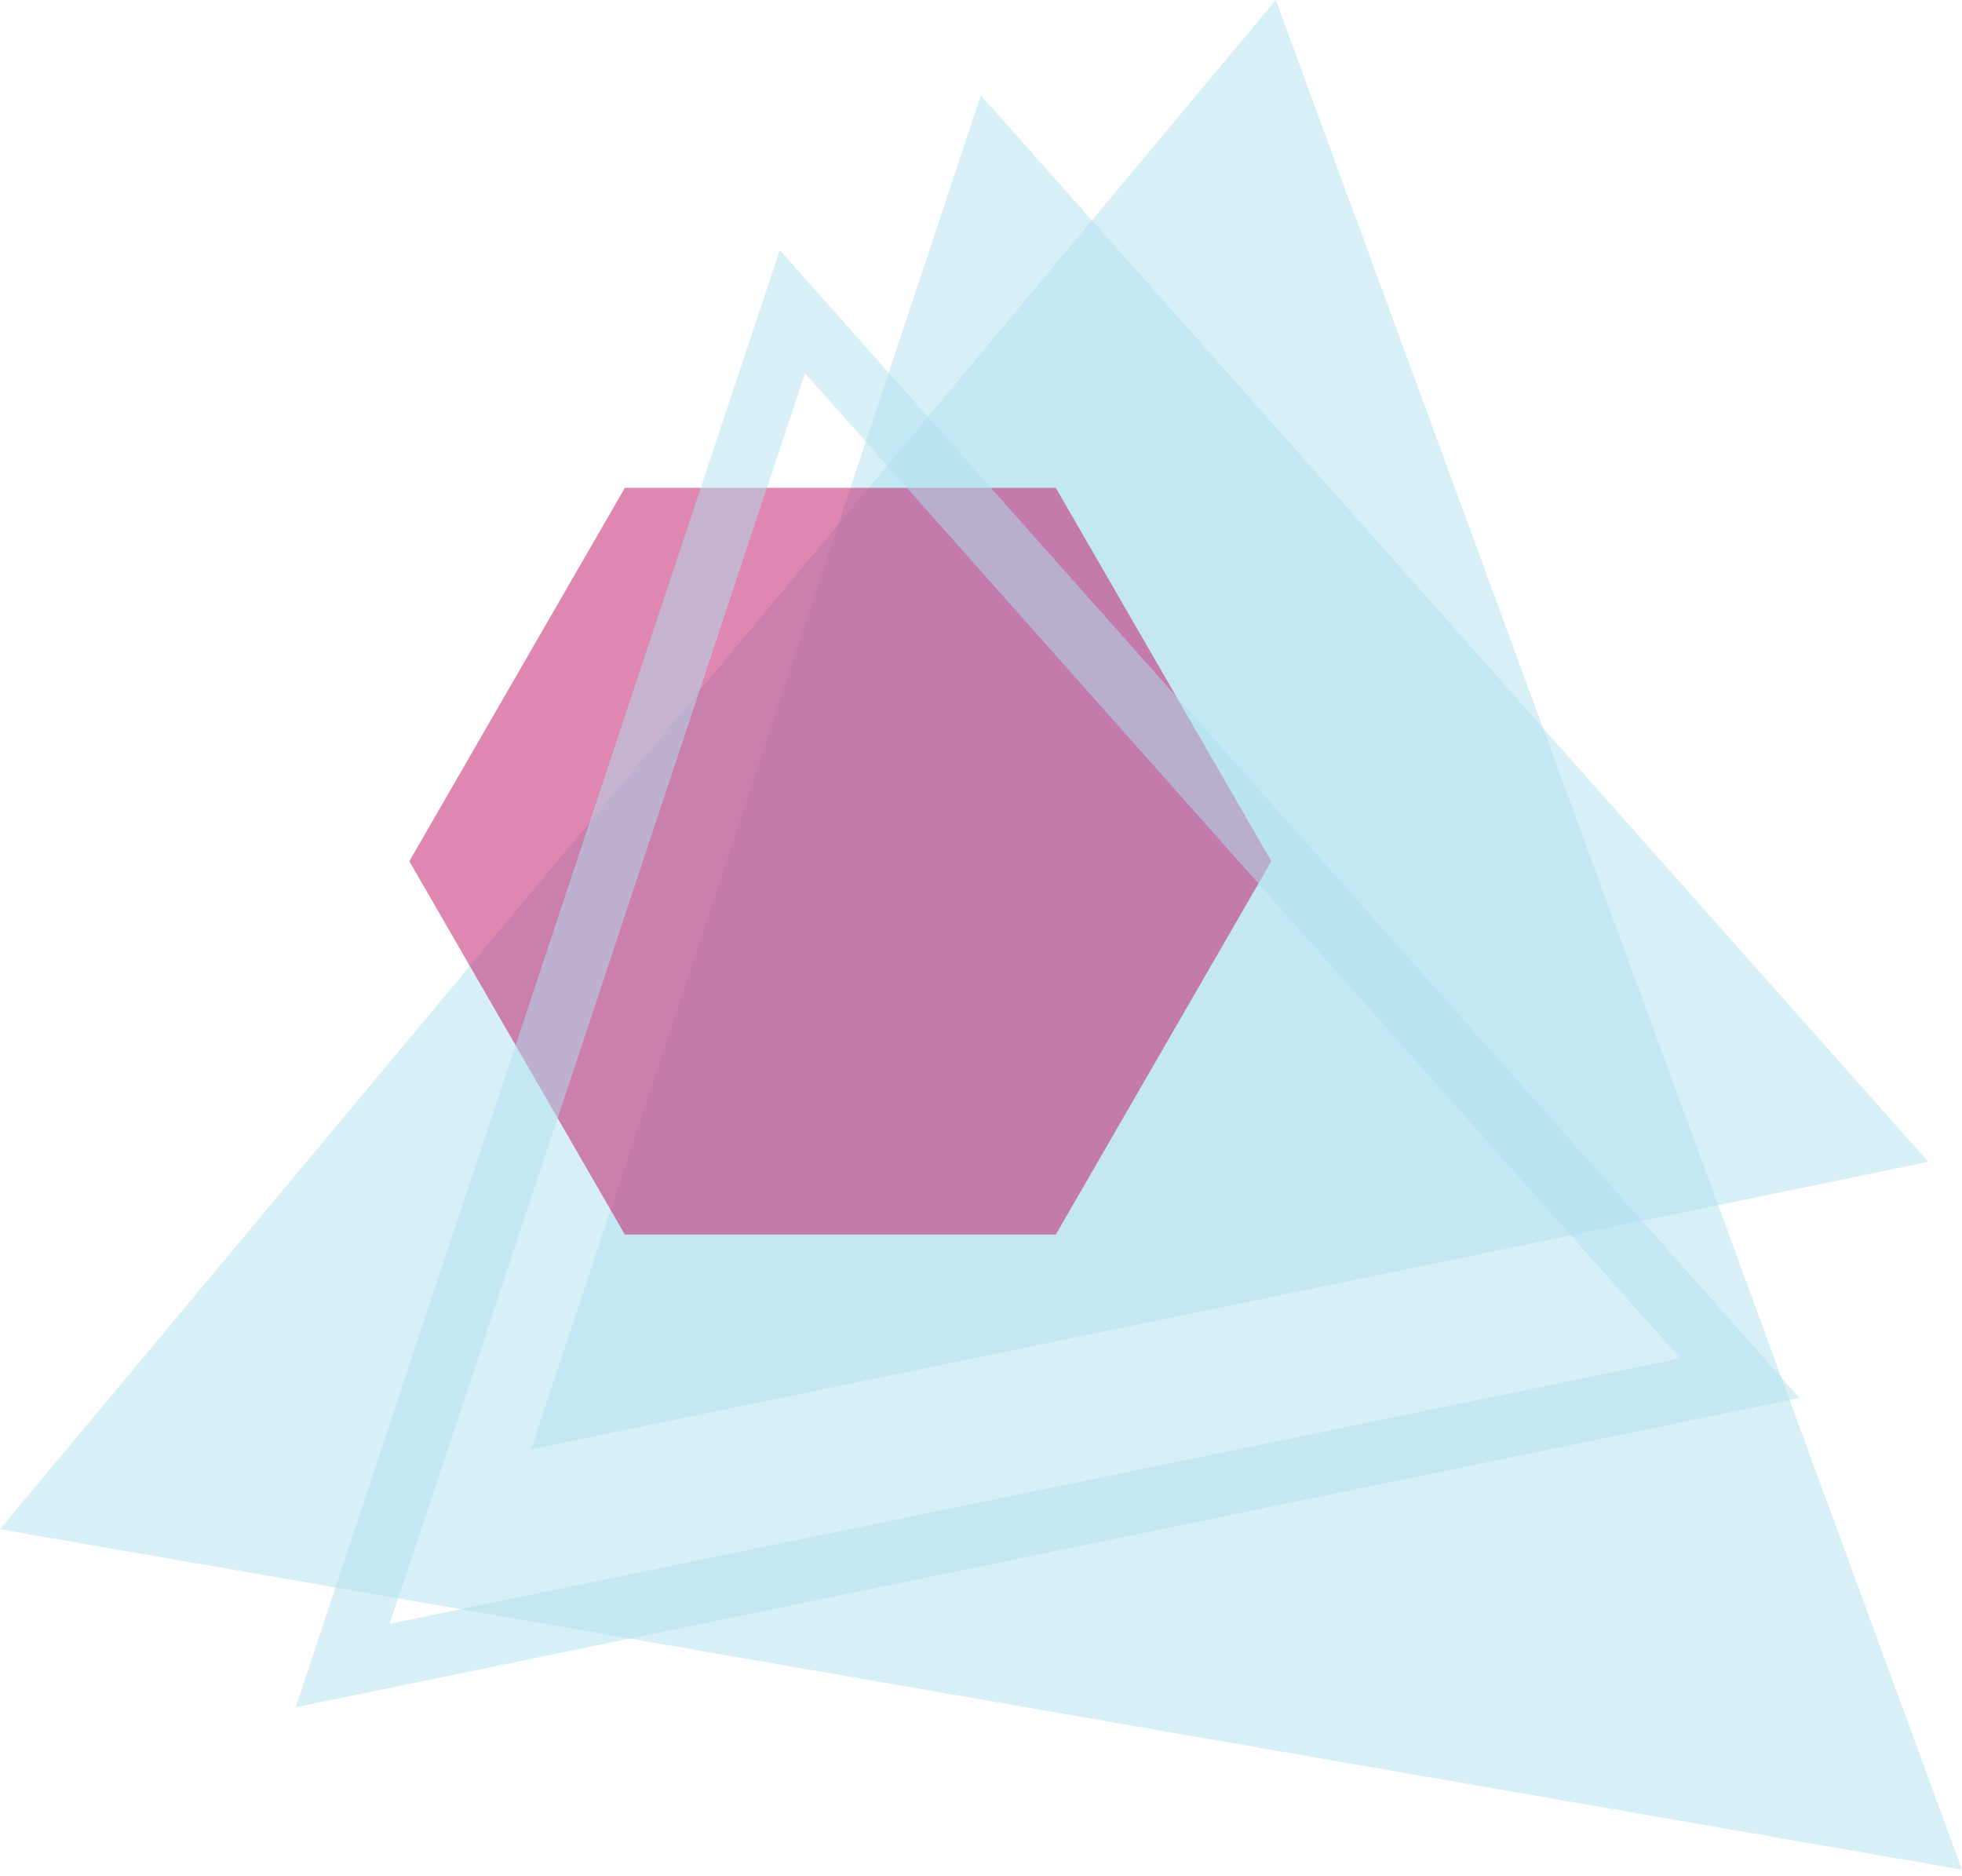 <svg width="250" height="239" viewBox="0 0 250 239" fill="none" xmlns="http://www.w3.org/2000/svg">
<g opacity="0.8">
<g opacity="0.8">
<path opacity="0.8" d="M162.558 0L0 194.823L250 238.19L162.558 0Z" fill="#B0DEED"/>
</g>
</g>
<g opacity="0.8">
<g opacity="0.8">
<path opacity="0.8" d="M124.984 12.146L67.675 184.631L245.707 148.02L124.984 12.146Z" fill="#B0DEED"/>
</g>
</g>
<g opacity="0.8">
<g opacity="0.8">
<path opacity="0.8" d="M134.534 62.156H79.617L52.158 109.717L79.617 157.277H134.534L161.995 109.717L134.534 62.156Z" fill="#C01466"/>
</g>
</g>
<g opacity="0.8">
<g opacity="0.8">
<path opacity="0.8" d="M100.966 39.703L43.658 212.188L221.69 175.577L100.966 39.703Z" stroke="#B0DEED" stroke-width="8" stroke-miterlimit="10"/>
</g>
</g>
</svg>

